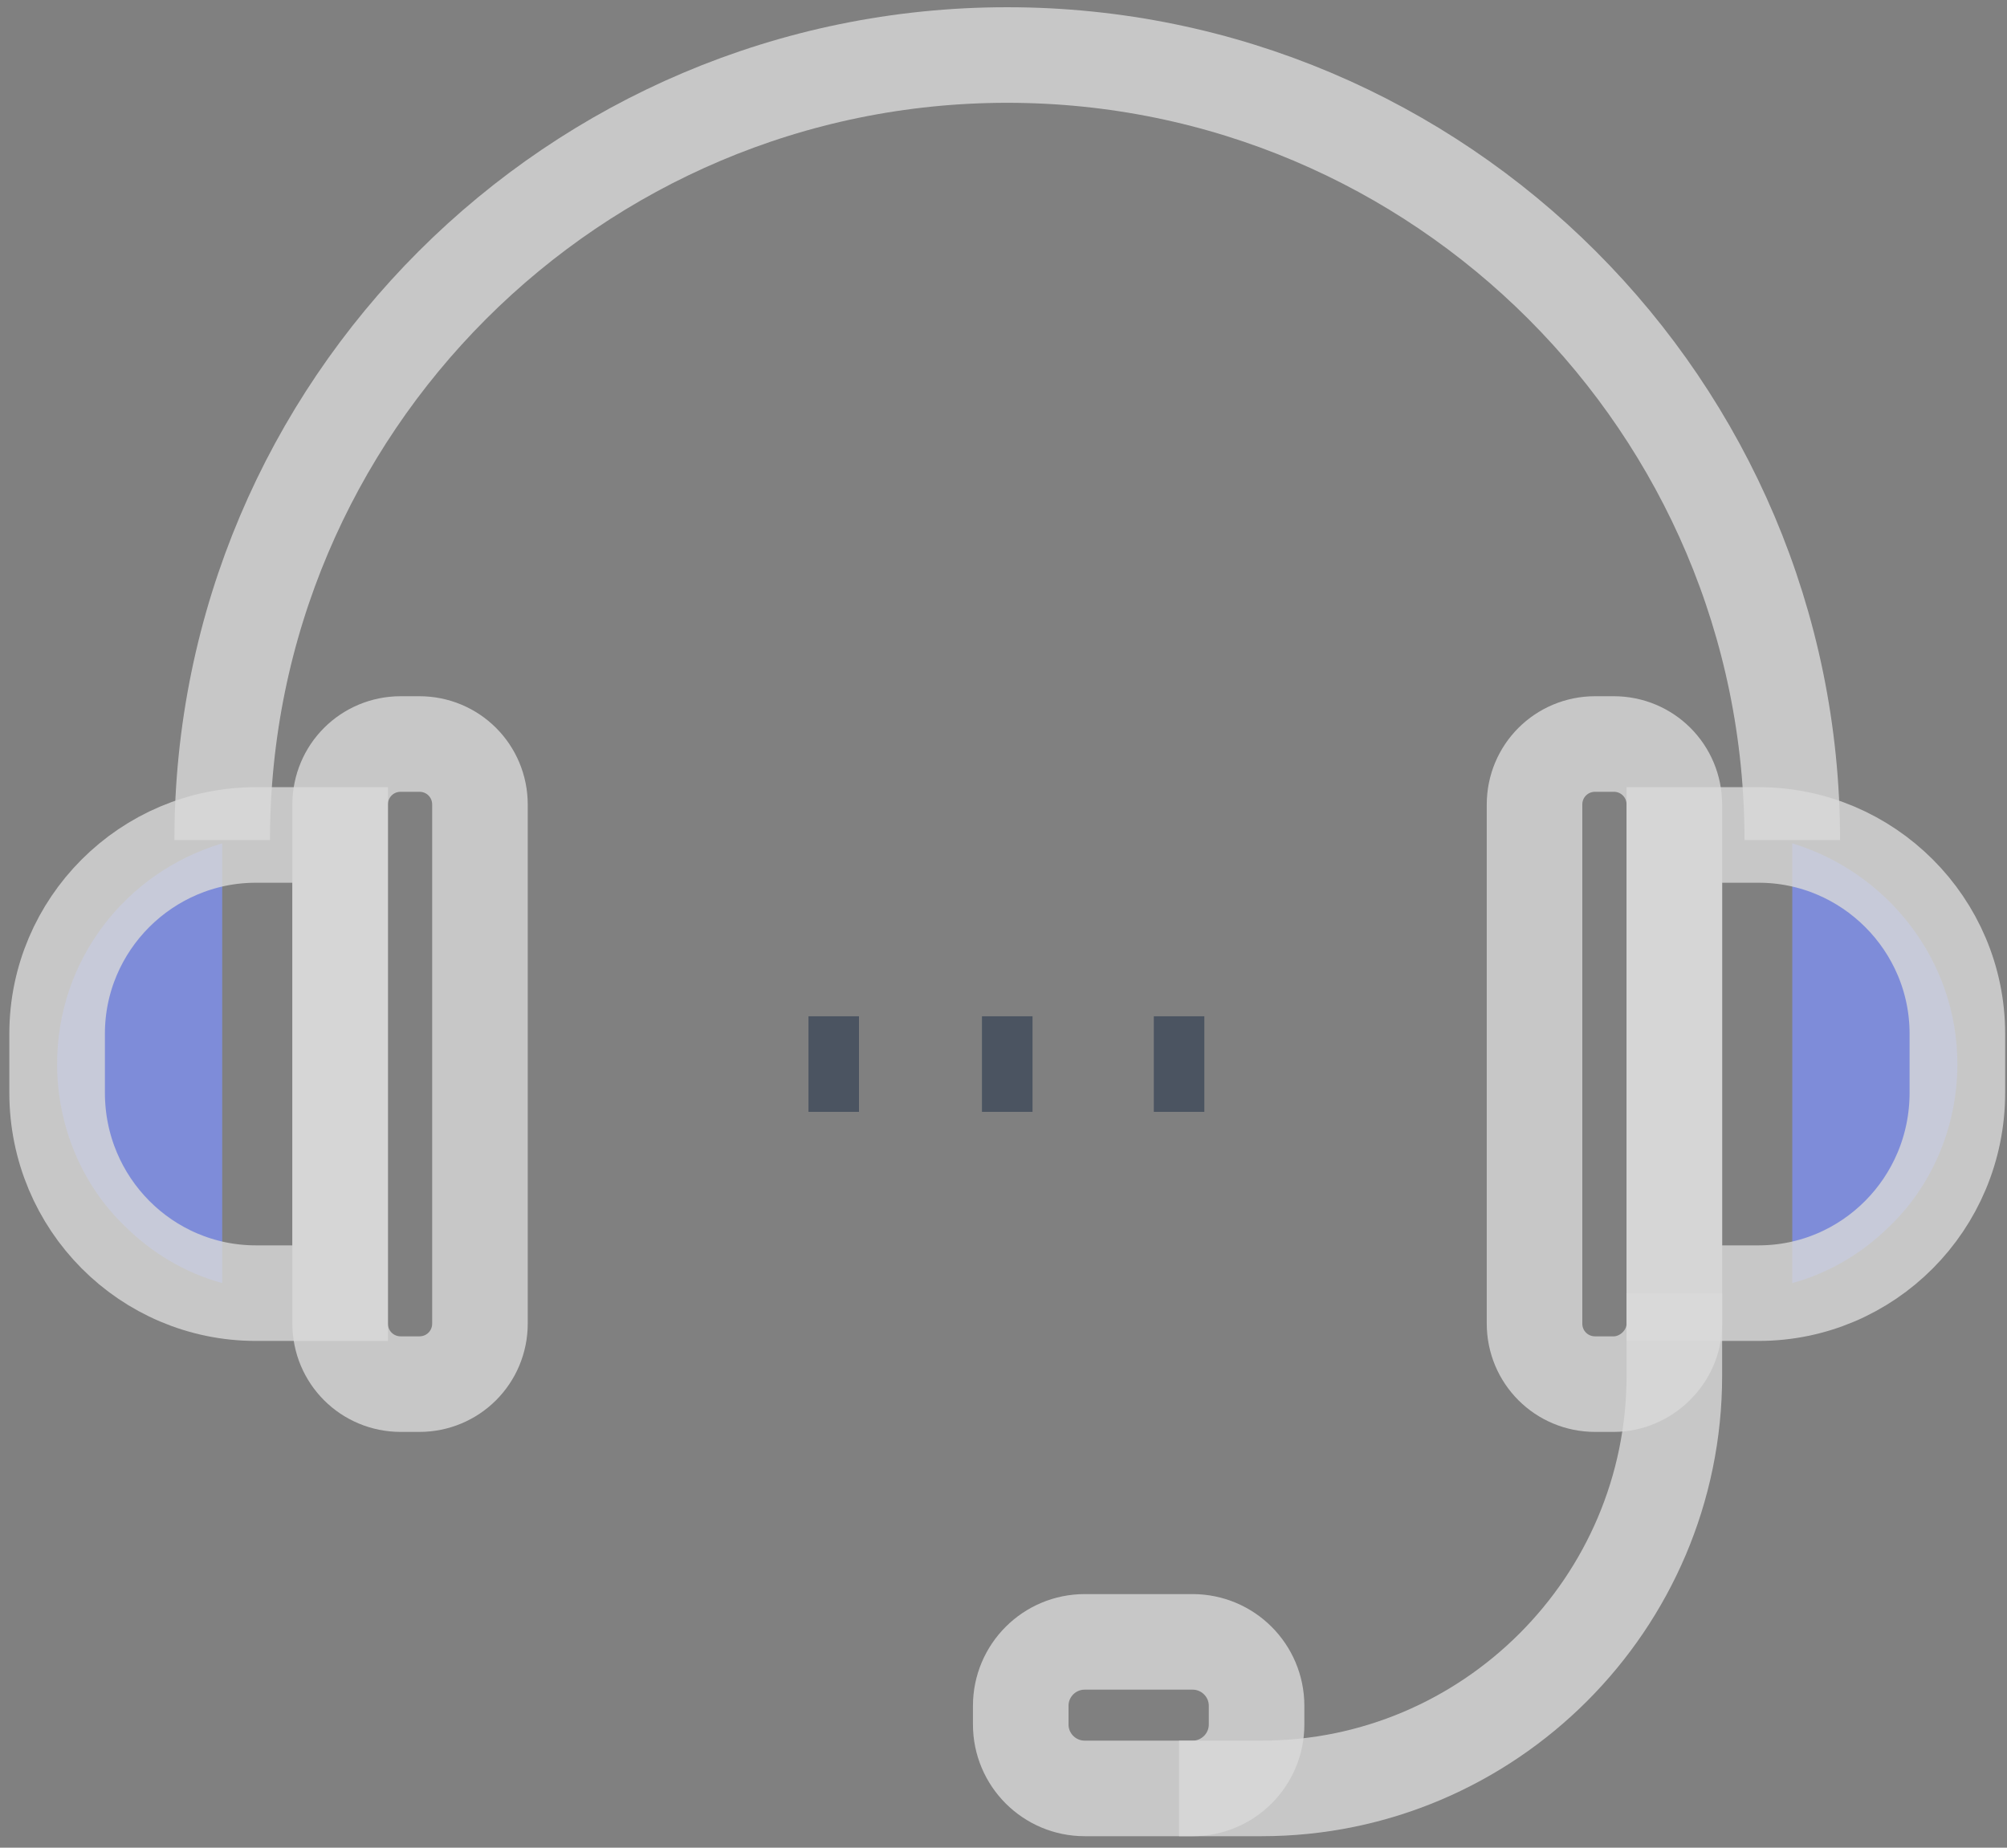 <svg width="63" height="58" viewBox="0 0 63 58" fill="none" xmlns="http://www.w3.org/2000/svg">
<rect x="0" y="0" width="63" height="58" fill="#808080" stroke="none"/>
<g opacity="0.7">
<path d="M1.793 33.402C1.793 35.358 2.586 37.209 3.908 38.478C4.755 39.324 5.812 39.959 6.975 40.276V26.474C3.961 27.373 1.793 30.123 1.793 33.402Z" fill="#7E92FF"/>
<path d="M61.442 33.402C61.442 35.358 60.649 37.209 59.327 38.478C58.481 39.324 57.423 39.959 56.26 40.276V26.474C59.221 27.373 61.442 30.123 61.442 33.402Z" fill="#7E92FF"/>
<path d="M6.975 26.369C6.975 12.778 18.027 1.727 31.617 1.727C45.208 1.727 56.26 12.778 56.26 26.369" stroke="white" stroke-opacity="0.8" stroke-width="3" stroke-miterlimit="10"/>
<path d="M55.202 40.593H52.558V26.21H55.202C58.639 26.21 61.442 29.013 61.442 32.45V34.301C61.442 37.791 58.639 40.593 55.202 40.593Z" stroke="white" stroke-opacity="0.8" stroke-width="3" stroke-miterlimit="10"/>
<path d="M50.654 43.449H50.073C49.015 43.449 48.169 42.603 48.169 41.545V25.258C48.169 24.201 49.015 23.355 50.073 23.355H50.654C51.712 23.355 52.558 24.201 52.558 25.258V41.545C52.558 42.603 51.659 43.449 50.654 43.449Z" stroke="white" stroke-opacity="0.8" stroke-width="3" stroke-miterlimit="10"/>
<path d="M12.581 43.449H13.162C14.22 43.449 15.066 42.603 15.066 41.545V25.258C15.066 24.201 14.22 23.355 13.162 23.355H12.581C11.523 23.355 10.677 24.201 10.677 25.258V41.545C10.677 42.603 11.523 43.449 12.581 43.449Z" stroke="white" stroke-opacity="0.8" stroke-width="3" stroke-miterlimit="10"/>
<path d="M8.033 40.593H10.677V26.21H8.033C4.596 26.21 1.793 29.013 1.793 32.45V34.301C1.793 37.791 4.596 40.593 8.033 40.593Z" stroke="white" stroke-opacity="0.8" stroke-width="3" stroke-miterlimit="10"/>
<path d="M37.011 56.14H39.602C46.741 56.14 52.558 50.323 52.558 43.184V40.593" stroke="white" stroke-opacity="0.8" stroke-width="3" stroke-miterlimit="10"/>
<path d="M37.434 56.14H34.05C32.94 56.14 32.041 55.241 32.041 54.131V53.549C32.041 52.438 32.94 51.54 34.05 51.54H37.434C38.545 51.54 39.444 52.438 39.444 53.549V54.131C39.444 55.241 38.545 56.14 37.434 56.14Z" stroke="white" stroke-opacity="0.8" stroke-width="3" stroke-miterlimit="10"/>
<path d="M25.378 33.402H26.964" stroke="#344154" stroke-width="3" stroke-miterlimit="10"/>
<path d="M30.824 33.402H32.411" stroke="#344154" stroke-width="3" stroke-miterlimit="10"/>
<path d="M36.218 33.402H37.804" stroke="#344154" stroke-width="3" stroke-miterlimit="10"/>
</g>
</svg>
